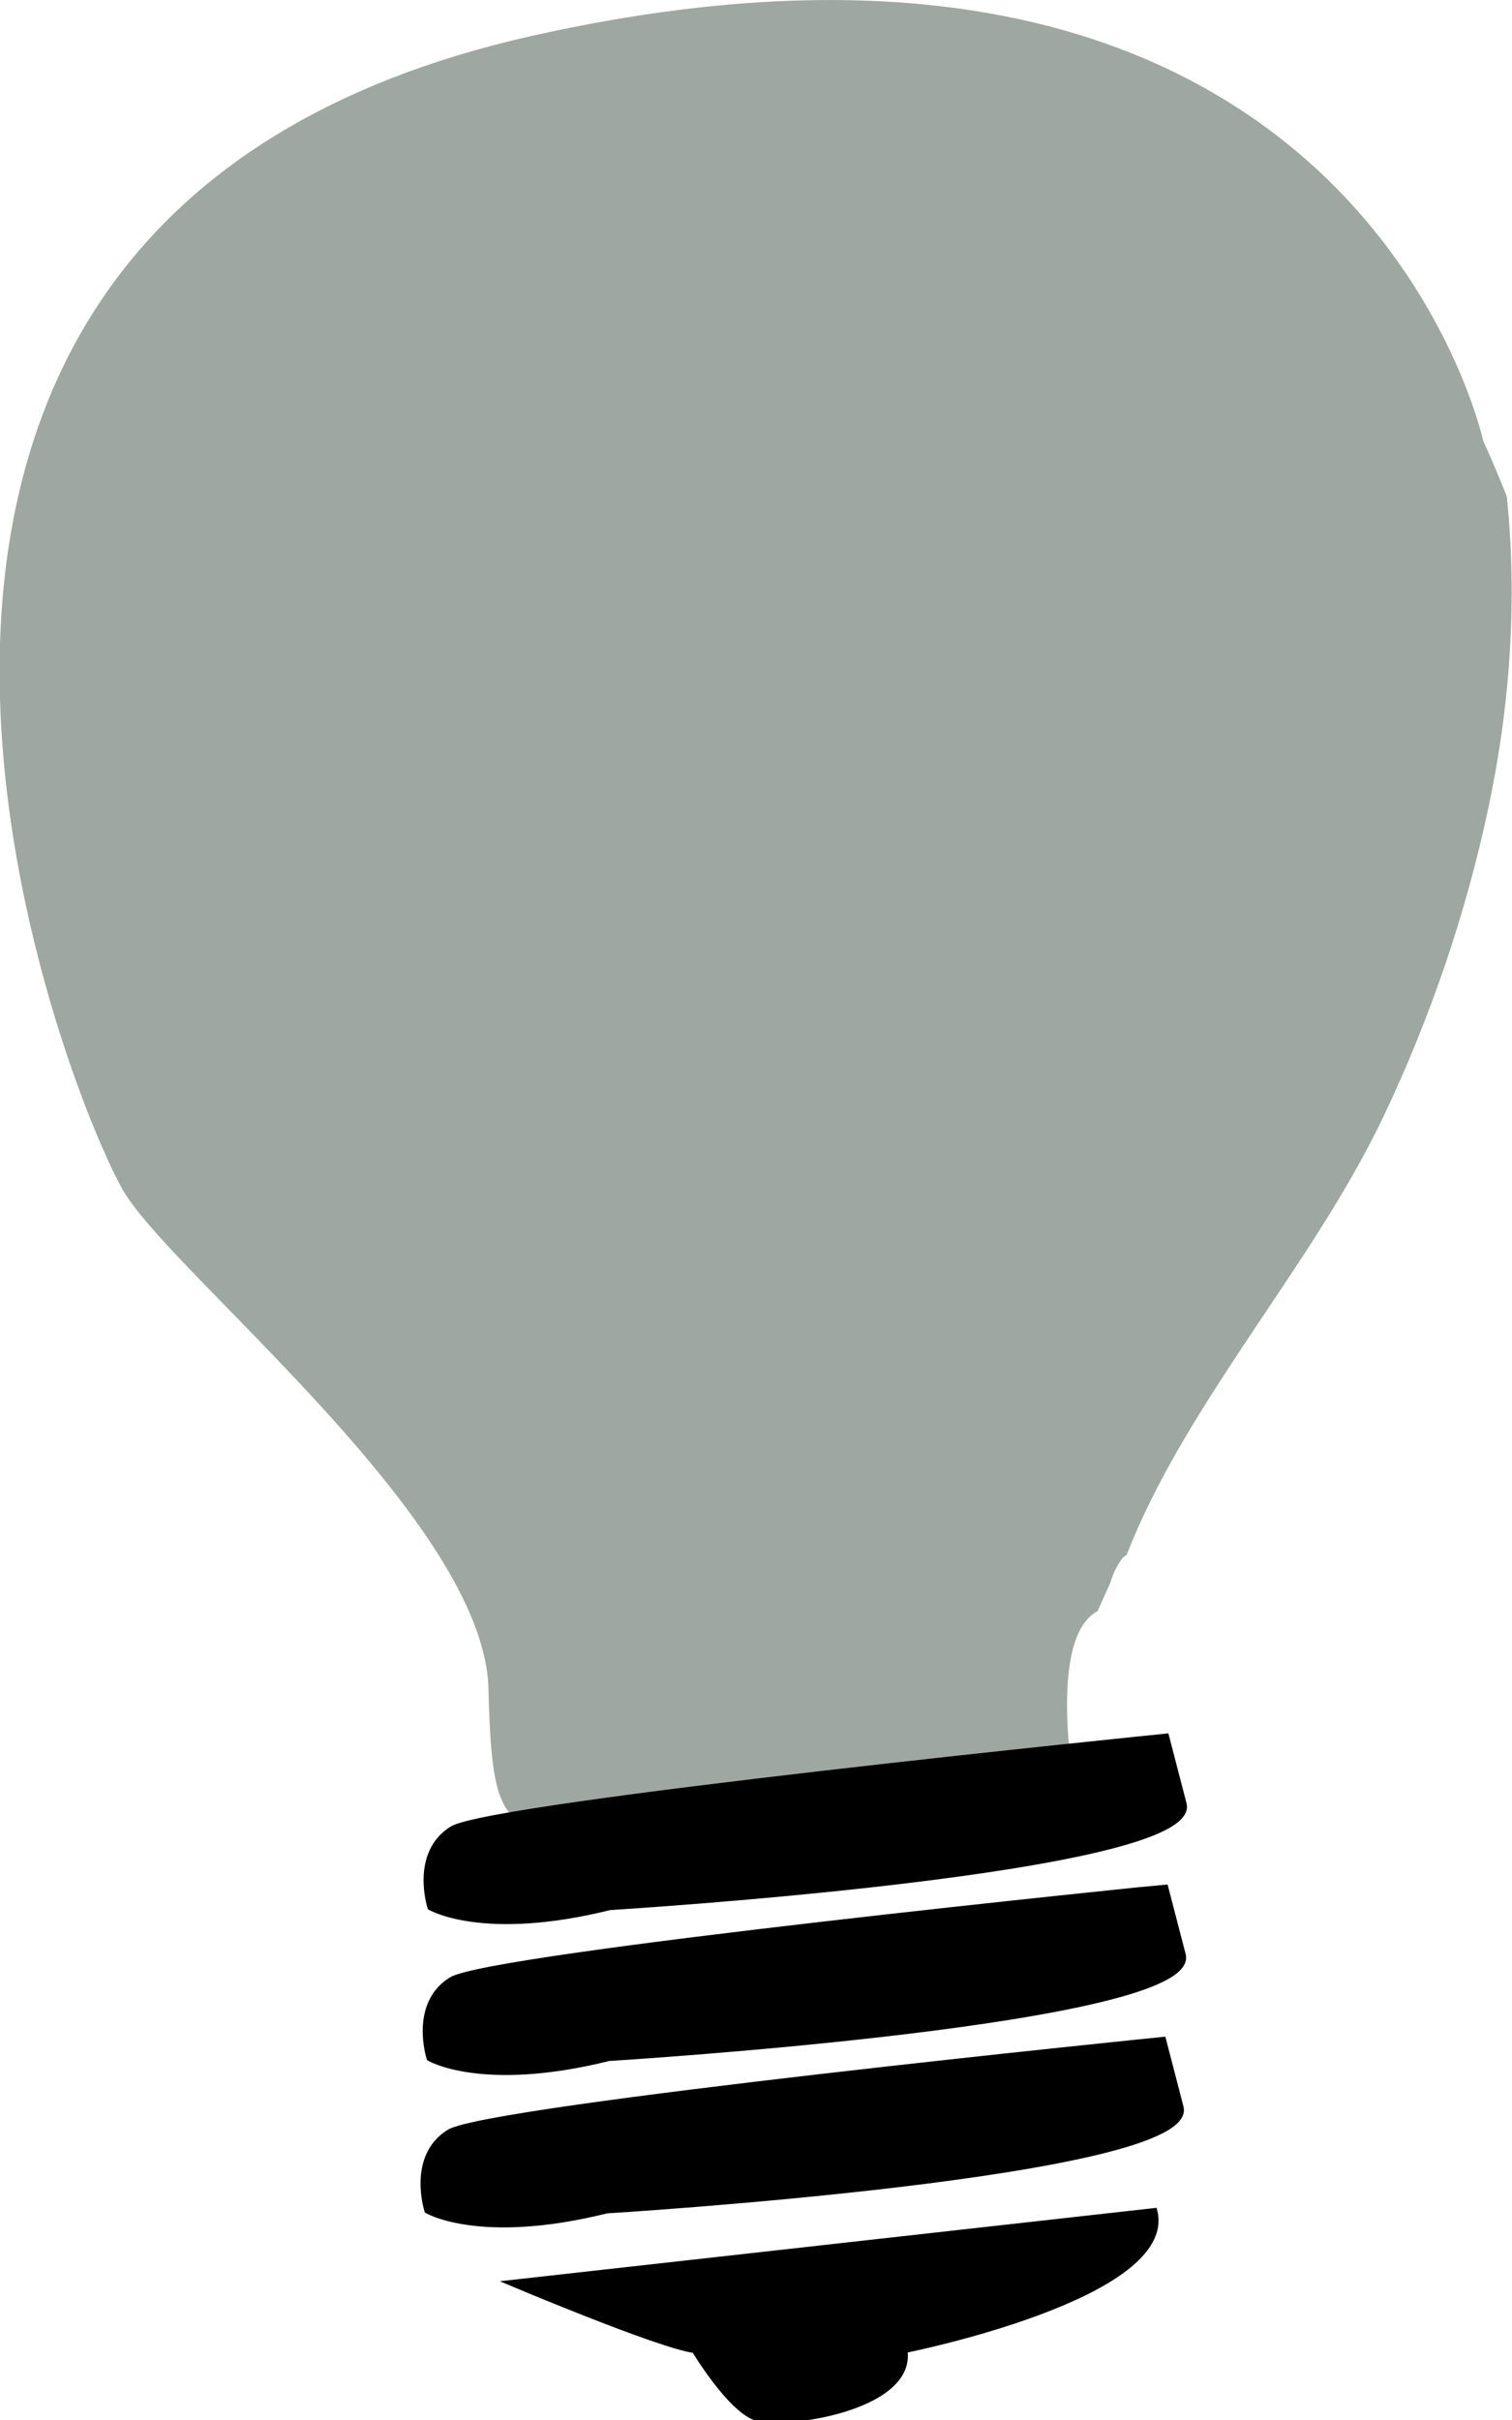 <?xml version="1.0" encoding="utf-8"?>
<!-- Generator: Adobe Illustrator 24.0.2, SVG Export Plug-In . SVG Version: 6.00 Build 0)  -->
<svg version="1.1" id="Layer_1" xmlns="http://www.w3.org/2000/svg" xmlns:xlink="http://www.w3.org/1999/xlink" x="0px" y="0px"
	 viewBox="0 0 283.46 453.54" style="enable-background:new 0 0 283.46 453.54;" xml:space="preserve">
<style type="text/css">
	.st0{stroke:#000000;stroke-width:1.01;stroke-miterlimit:10;}
	.st1{fill:#3B5EAB;stroke:#3B5EAB;stroke-width:1.01;stroke-miterlimit:10;}
	.st2{fill:#9FA7A2;}
</style>
<path class="st0" d="M95.68,427.82c0,0,27.93,11.81,34.51,12.66c0,0,6.57,10.97,11.5,12.66c4.93,1.69,29.58-1.69,27.93-12.66
	c0,0,50.94-10.13,46.83-26.16L95.68,427.82z"/>
<path class="st0" d="M80.07,414.31c0,0,9.86,5.91,33.68,0c0,0,110.91-6.75,107.63-19.41c-3.29-12.66-3.29-12.66-3.29-12.66
	S91.57,395,84.18,399.59C76.79,404.19,80.07,414.31,80.07,414.31z"/>
<path class="st1" d="M124.86,439.09"/>
<path class="st0" d="M80.48,385.75c0,0,9.86,5.91,33.68,0c0,0,110.91-6.75,107.63-19.41c-3.29-12.66-3.29-12.66-3.29-12.66
	S91.99,366.44,84.59,371.03S80.48,385.75,80.48,385.75z"/>
<path class="st2" d="M282.49,93.08c-1.34-3.45-2.81-6.92-4.42-10.42c0,0-23.83-110.55-178.28-75.95
	c-154.46,34.6-86.27,200.85-76.41,216.88s67.37,61.61,68.19,92.83c0.82,31.22,3.29,27.34,37.79,26.33
	c34.51-1.01,72.3-6.08,72.3-6.08s-5.64-29.63,4.12-34.73c0.77-1.75,1.54-3.5,2.35-5.24c0.46-1.53,1.09-3,2.06-4.37
	c0.28-0.4,0.64-0.72,1.03-0.94c5.19-13.28,12.87-25.52,20.63-37.33c9.69-14.74,20.11-29.17,27.71-45.22
	c8.61-18.17,15.27-37.64,19.46-57.39C283.09,132.32,284.5,112.59,282.49,93.08z"/>
<path class="st0" d="M80.64,357.47c0,0,9.86,5.91,33.68,0c0,0,110.91-6.75,107.63-19.41c-3.29-12.66-3.29-12.66-3.29-12.66
	S92.14,338.15,84.75,342.75S80.64,357.47,80.64,357.47z"/>
</svg>
